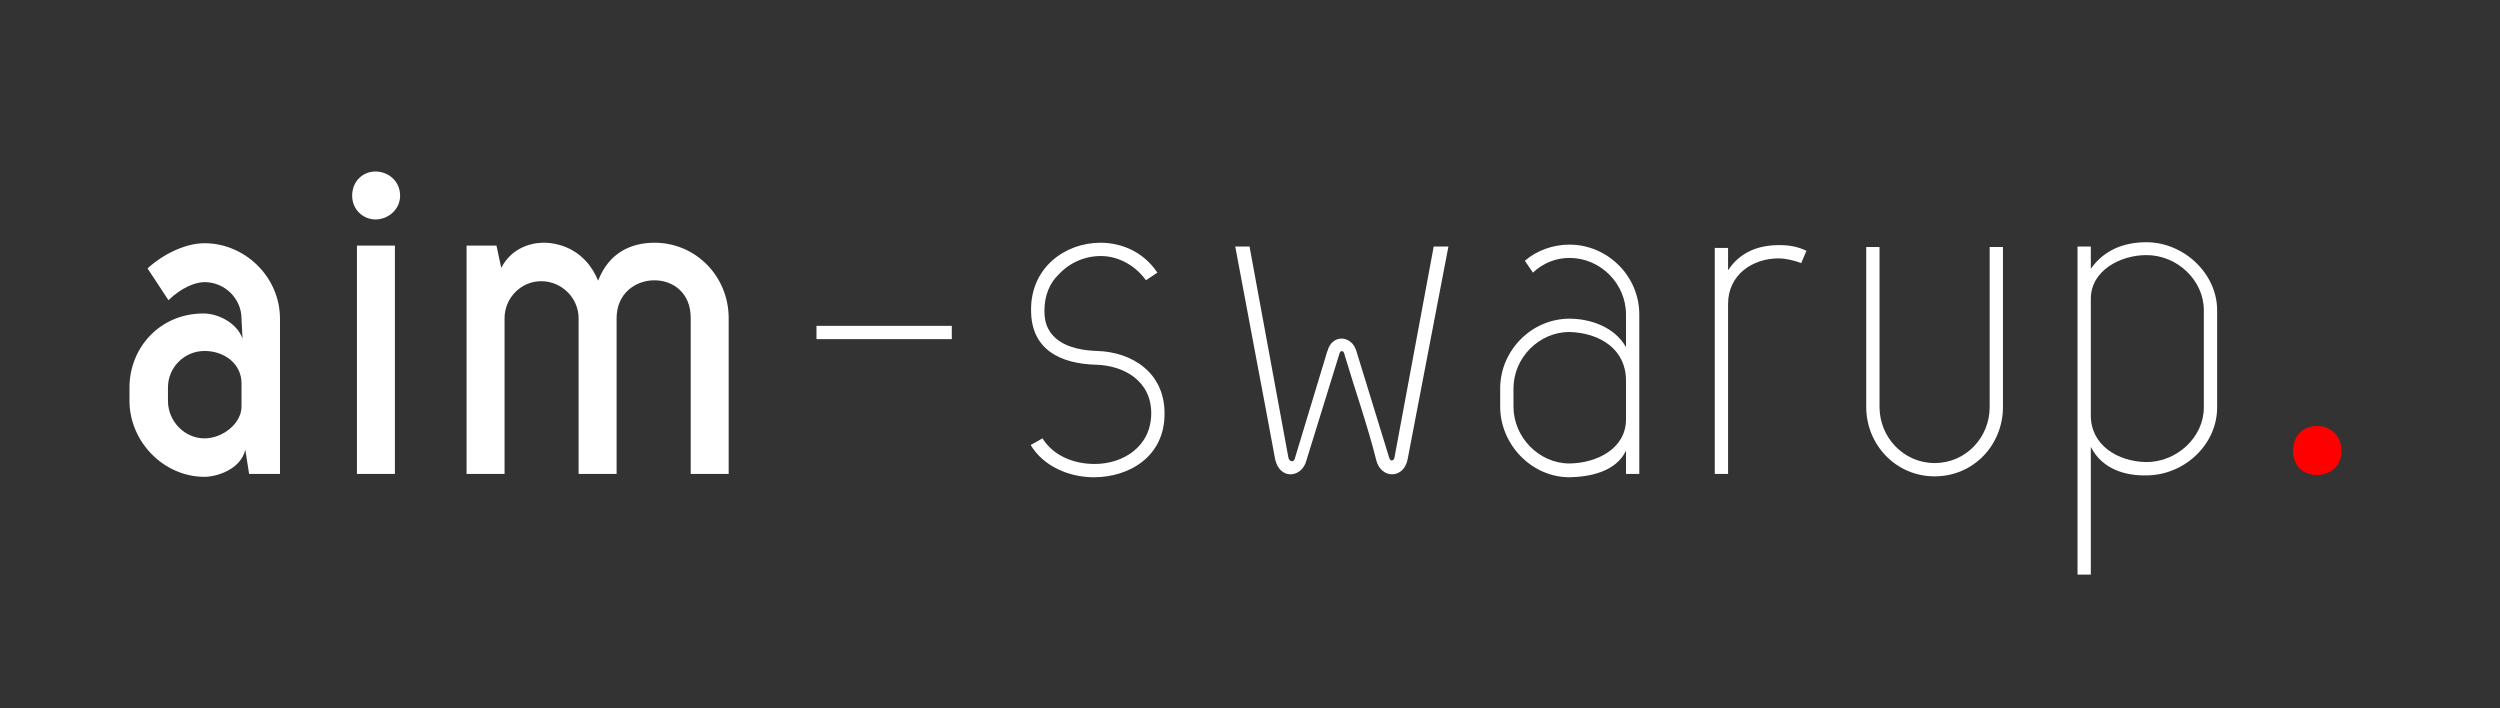 <svg xmlns="http://www.w3.org/2000/svg" xmlns:xlink="http://www.w3.org/1999/xlink" width="240" zoomAndPan="magnify" viewBox="0 0 180 51" height="68" preserveAspectRatio="xMidYMid meet" version="1.0"><rect x="0" y="0" width="180" height="51" fill="#333333" stroke="none"/><defs><g/></defs><g fill="#ffffff" fill-opacity="1"><g transform="translate(9.323, 34.125)"><g><path d="M 5.402 0.207 C 6.254 0.207 8 -0.309 8.34 -1.742 L 8.613 0 L 10.836 0 L 10.836 -11.18 C 10.836 -14.188 8.309 -16.613 5.402 -16.613 C 4.066 -16.613 2.461 -15.863 1.301 -14.801 L 2.805 -12.512 C 3.727 -13.402 4.719 -13.812 5.402 -13.812 C 6.871 -13.812 8.066 -12.613 8.066 -11.18 L 8.137 -9.742 C 7.762 -10.836 6.426 -11.555 5.332 -11.555 C 2.188 -11.555 0 -9.094 0 -6.223 L 0 -5.266 C 0 -2.324 2.461 0.207 5.402 0.207 Z M 2.77 -5.266 L 2.77 -6.223 C 2.77 -7.691 3.965 -8.855 5.402 -8.855 C 6.871 -8.855 8.066 -7.898 8.066 -6.531 L 8.066 -4.855 C 8.066 -3.625 6.699 -2.562 5.402 -2.562 C 3.965 -2.562 2.77 -3.793 2.77 -5.266 Z M 2.77 -5.266 "/></g></g></g><g fill="#ffffff" fill-opacity="1"><g transform="translate(25.492, 34.125)"><g><path d="M 1.539 -21.777 C 0.648 -21.777 -0.137 -21.094 -0.137 -20.031 C -0.137 -19.043 0.648 -18.324 1.539 -18.324 C 2.461 -18.324 3.316 -19.043 3.316 -20.031 C 3.316 -21.094 2.461 -21.777 1.539 -21.777 Z M 2.941 0 L 2.941 -16.441 L 0.207 -16.441 L 0.207 0 Z M 2.941 0 "/></g></g></g><g fill="#ffffff" fill-opacity="1"><g transform="translate(33.594, 34.125)"><g><path d="M 2.734 0 L 2.734 -11.211 C 2.734 -12.648 3.898 -13.879 5.367 -13.879 C 6.871 -13.879 8.066 -12.648 8.066 -11.211 L 8.066 0 L 10.801 0 L 10.801 -11.211 C 10.801 -14.77 16.168 -14.938 16.137 -11.211 L 16.137 0 L 18.871 0 L 18.871 -11.211 C 18.871 -14.254 16.477 -16.648 13.539 -16.648 C 11.965 -16.648 10.289 -16.031 9.469 -13.914 C 8.613 -16.031 6.805 -16.684 5.434 -16.648 C 4.445 -16.613 3.18 -16.168 2.496 -14.836 L 2.152 -16.441 L 0 -16.441 L 0 0 Z M 2.734 0 "/></g></g></g><g fill="#ffffff" fill-opacity="1"><g transform="translate(58.787, 34.125)"><g><path d="M 9.742 -10.664 L 0 -10.664 L 0 -9.707 L 9.742 -9.707 Z M 9.742 -10.664 "/></g></g></g><g fill="#ffffff" fill-opacity="1"><g transform="translate(74.444, 34.125)"><g><path d="M 8.066 -13.949 L 8.887 -14.496 C 7.93 -15.93 6.395 -16.648 4.785 -16.648 C 2.258 -16.648 -0.238 -14.871 -0.207 -11.793 C -0.207 -8.957 1.879 -7.93 4.512 -7.863 C 6.496 -7.793 8.445 -6.699 8.445 -4.375 C 8.445 -1.949 6.395 -0.719 4.375 -0.719 C 2.871 -0.719 1.402 -1.301 0.617 -2.562 L -0.238 -2.086 C 0.684 -0.547 2.531 0.238 4.309 0.238 C 6.871 0.238 9.434 -1.266 9.402 -4.375 C 9.402 -7.316 7.043 -8.785 4.547 -8.855 C 2.461 -8.922 0.719 -9.676 0.754 -11.758 C 0.754 -12.887 1.164 -13.777 1.777 -14.359 C 2.562 -15.211 3.656 -15.691 4.82 -15.691 C 6.016 -15.691 7.246 -15.074 8.066 -13.949 Z M 8.066 -13.949 "/></g></g></g><g fill="#ffffff" fill-opacity="1"><g transform="translate(88.665, 34.125)"><g><path d="M 6.906 -8.82 L 6.906 -8.855 L 4.547 -1.059 C 4.445 -0.82 4.172 -0.891 4.102 -1.164 L 1.301 -16.375 L 0.273 -16.375 C 1.164 -11.555 2.258 -5.879 3.145 -1.059 C 3.488 0.48 5.094 0.273 5.402 -0.992 L 7.793 -8.719 C 7.863 -8.887 8.035 -8.887 8.102 -8.719 C 8.82 -6.289 9.812 -3.453 10.426 -0.992 C 10.77 0.375 12.41 0.375 12.684 -1.059 C 13.605 -5.812 14.699 -11.621 15.621 -16.375 L 14.562 -16.375 C 13.707 -11.727 12.582 -5.777 11.727 -1.129 C 11.656 -0.957 11.453 -0.855 11.348 -1.195 L 8.992 -8.855 C 8.648 -10.016 7.215 -10.086 6.906 -8.82 Z M 6.906 -8.82 "/></g></g></g><g fill="#ffffff" fill-opacity="1"><g transform="translate(108.013, 34.125)"><g><path d="M 4.992 0.238 C 6.496 0.207 8.34 -0.172 9.059 -1.676 L 9.059 0 L 10.016 0 L 10.016 -11.484 C 10.016 -14.289 7.691 -16.512 4.992 -16.512 C 3.762 -16.512 2.598 -16.066 1.777 -15.348 L 2.359 -14.496 C 3.078 -15.18 4 -15.555 4.992 -15.555 C 7.215 -15.555 9.059 -13.707 9.059 -11.484 L 9.059 -9.129 C 8.238 -10.598 6.461 -11.18 4.992 -11.18 C 2.258 -11.18 0 -8.887 0 -6.152 L 0 -4.855 C 0 -2.121 2.258 0.238 4.992 0.238 Z M 0.957 -4.855 L 0.957 -6.152 C 0.957 -8.375 2.805 -10.223 4.992 -10.223 C 7.215 -10.152 9.059 -8.957 9.059 -6.734 L 9.059 -3.93 C 9.059 -1.848 7.008 -0.785 4.992 -0.754 C 2.805 -0.754 0.957 -2.633 0.957 -4.855 Z M 0.957 -4.855 "/></g></g></g><g fill="#ffffff" fill-opacity="1"><g transform="translate(123.464, 34.125)"><g><path d="M 0.957 0 L 0.957 -12.238 C 0.957 -14.359 2.734 -15.52 4.582 -15.52 C 5.094 -15.52 5.707 -15.383 6.223 -15.18 L 6.598 -16.066 C 5.98 -16.375 5.332 -16.477 4.648 -16.477 C 3.215 -16.477 1.848 -16.031 0.957 -14.664 L 0.957 -16.273 L 0 -16.273 L 0 0 Z M 0.957 0 "/></g></g></g><g fill="#ffffff" fill-opacity="1"><g transform="translate(134.369, 34.125)"><g><path d="M 4.922 0.172 C 7.762 0.172 9.844 -2.121 9.844 -4.82 L 9.844 -16.34 L 8.887 -16.34 L 8.887 -4.82 C 8.887 -2.633 7.18 -0.785 4.922 -0.785 C 2.699 -0.785 0.957 -2.633 0.957 -4.82 L 0.957 -16.34 L 0 -16.34 L 0 -4.82 C 0 -2.121 2.121 0.172 4.922 0.172 Z M 4.922 0.172 "/></g></g></g><g fill="#ffffff" fill-opacity="1"><g transform="translate(149.582, 34.125)"><g><path d="M 4.957 -16.684 C 3.352 -16.684 1.914 -16.137 0.957 -14.77 L 0.957 -16.375 L 0 -16.375 L 0 7.246 L 0.957 7.246 L 0.957 -1.949 C 1.812 -0.273 3.555 0.137 4.957 0.102 C 7.656 0.102 10.051 -2.086 10.051 -4.785 L 10.051 -11.793 C 10.051 -14.426 7.656 -16.684 4.957 -16.684 Z M 9.094 -11.793 L 9.094 -4.785 C 9.094 -2.633 7.145 -0.855 4.957 -0.855 C 2.871 -0.891 0.957 -2.086 0.957 -4.203 L 0.957 -12.613 C 0.957 -14.664 3.109 -15.758 4.957 -15.758 C 7.215 -15.758 9.094 -13.914 9.094 -11.793 Z M 9.094 -11.793 "/></g></g></g><g fill="#ff0000" fill-opacity="1"><g transform="translate(165.065, 34.125)"><g><path d="M 1.742 -3.453 C 0.719 -3.453 0.035 -2.699 0.035 -1.676 C 0.035 -0.617 0.719 0.07 1.742 0.07 C 2.805 0.07 3.52 -0.617 3.52 -1.676 C 3.52 -2.699 2.805 -3.453 1.742 -3.453 Z M 1.742 -3.453 "/></g></g></g></svg>